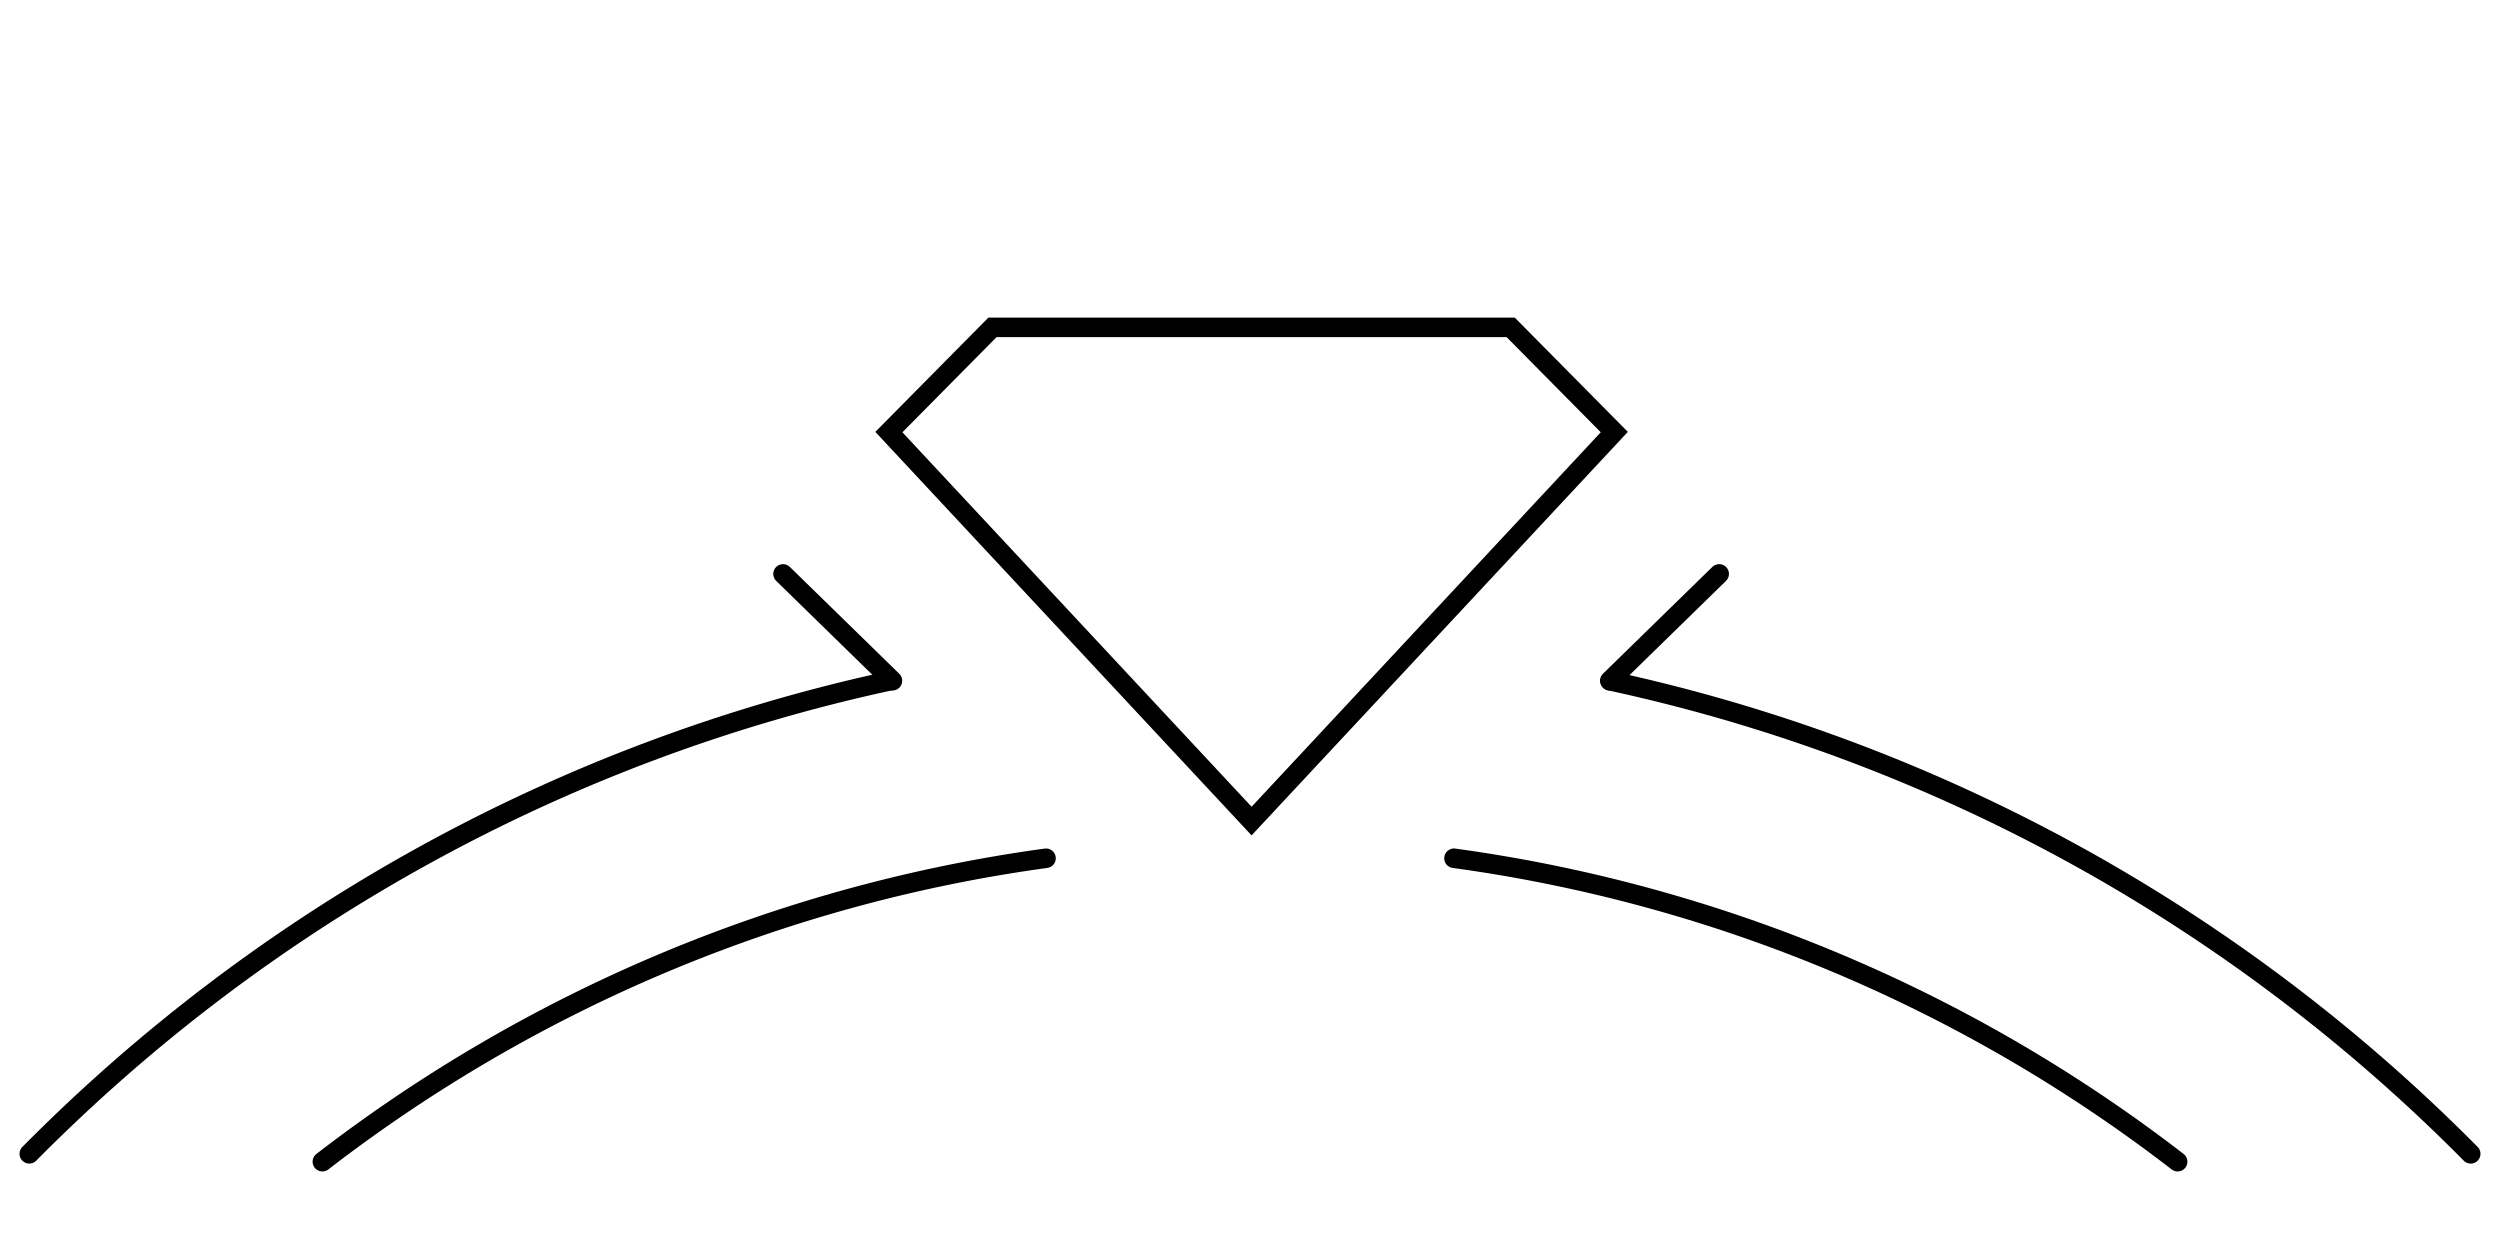 <?xml version="1.0" encoding="UTF-8" standalone="no"?>
<svg
   width="128"
   height="64"
   version="1.1"
   viewBox="0 0 128 64"
   id="svg40"
   sodipodi:docname="setting_profile_low.svg"
   inkscape:version="1.2.2 (b0a8486541, 2022-12-01)"
   xmlns:inkscape="http://www.inkscape.org/namespaces/inkscape"
   xmlns:sodipodi="http://sodipodi.sourceforge.net/DTD/sodipodi-0.dtd"
   xmlns="http://www.w3.org/2000/svg"
   xmlns:svg="http://www.w3.org/2000/svg">
  <defs
     id="defs44" />
  <sodipodi:namedview
     id="namedview42"
     pagecolor="#545454"
     bordercolor="#666666"
     borderopacity="1.0"
     inkscape:pageshadow="2"
     inkscape:pageopacity="0"
     inkscape:pagecheckerboard="0"
     showgrid="true"
     inkscape:zoom="19.318735"
     inkscape:cx="103.04159"
     inkscape:cy="46.477065"
     inkscape:window-width="1493"
     inkscape:window-height="868"
     inkscape:window-x="0"
     inkscape:window-y="0"
     inkscape:window-maximized="1"
     inkscape:current-layer="g38"
     inkscape:showpageshadow="2"
     inkscape:deskcolor="#696969"
     inkscape:rotation="-1">
    <inkscape:grid
       type="xygrid"
       id="grid288"
       originx="0"
       originy="0"
       empspacing="4" />
  </sodipodi:namedview>
  <g
     fill="none"
     stroke="#000000 "
     id="g38">
    <path
       style="fill:none;stroke:#000000 ;stroke-width:1;stroke-linecap:round;stroke-linejoin:round;stroke-dasharray:none;stroke-opacity:1"
       id="path1025-3-5"
       sodipodi:type="arc"
       sodipodi:cx="64.081314"
       sodipodi:cy="122.31784"
       sodipodi:rx="88.503334"
       sodipodi:ry="89.43956"
       sodipodi:start="3.9269908"
       sodipodi:end="4.5013934"
       sodipodi:open="true"
       sodipodi:arc-type="arc"
       d="M 1.5,59.075 A 88.503,89.44 0 0 1 45.546,34.862" />
    <path
       style="fill:none;stroke:#000000 ;stroke-width:1;stroke-linecap:round;stroke-linejoin:round;stroke-dasharray:none;stroke-opacity:1"
       id="path1025-3"
       sodipodi:type="arc"
       sodipodi:cx="64.081314"
       sodipodi:cy="122.46743"
       sodipodi:rx="78.412521"
       sodipodi:ry="79.242012"
       sodipodi:start="4.0604408"
       sodipodi:end="4.577735"
       sodipodi:open="true"
       sodipodi:arc-type="arc"
       d="M 16.506,59.478 A 78.413,79.242 0 0 1 53.555,43.943" />
    <path
       d="M 64.081,42.039 45.51,22.123 50.816,16.76 h 26.53 l 5.306,5.362 z"
       id="path8"
       style="fill:none;stroke:#000000 ;stroke-width:1;stroke-miterlimit:4;stroke-dasharray:none;stroke-opacity:1"
       class="stroke" />
    <path
       style="fill:none;stroke:#000000 ;stroke-width:1;stroke-linecap:round;stroke-linejoin:round;stroke-dasharray:none;stroke-opacity:1"
       id="path1025-3-5-6"
       sodipodi:type="arc"
       sodipodi:cx="-63.918697"
       sodipodi:cy="122.31784"
       sodipodi:rx="88.503334"
       sodipodi:ry="89.43956"
       sodipodi:start="3.9269908"
       sodipodi:end="4.5013934"
       sodipodi:open="true"
       sodipodi:arc-type="arc"
       d="M -126.5,59.075 A 88.503,89.44 0 0 1 -82.454,34.862"
       transform="scale(-1,1)" />
    <path
       style="fill:none;stroke:#000000 ;stroke-width:1;stroke-linecap:round;stroke-linejoin:round;stroke-dasharray:none;stroke-opacity:1"
       id="path1025-3-2"
       sodipodi:type="arc"
       sodipodi:cx="-63.918697"
       sodipodi:cy="122.46743"
       sodipodi:rx="78.412521"
       sodipodi:ry="79.242012"
       sodipodi:start="4.0604408"
       sodipodi:end="4.577735"
       sodipodi:open="true"
       sodipodi:arc-type="arc"
       d="M -111.494,59.478 A 78.413,79.242 0 0 1 -74.445,43.943"
       transform="scale(-1,1)" />
    <path
       style="fill:none;stroke:#000000 ;stroke-width:1px;stroke-linecap:round;stroke-linejoin:miter;stroke-opacity:1"
       d="m 82.42,34.854 5.602,-5.47"
       id="path1891-9"
       sodipodi:nodetypes="cc" />
    <path
       style="fill:none;stroke:#000000 ;stroke-width:1px;stroke-linecap:round;stroke-linejoin:miter;stroke-opacity:1"
       d="M 45.693,34.854 40.091,29.385"
       id="path1891-9-2"
       sodipodi:nodetypes="cc" />
  </g>
</svg>
